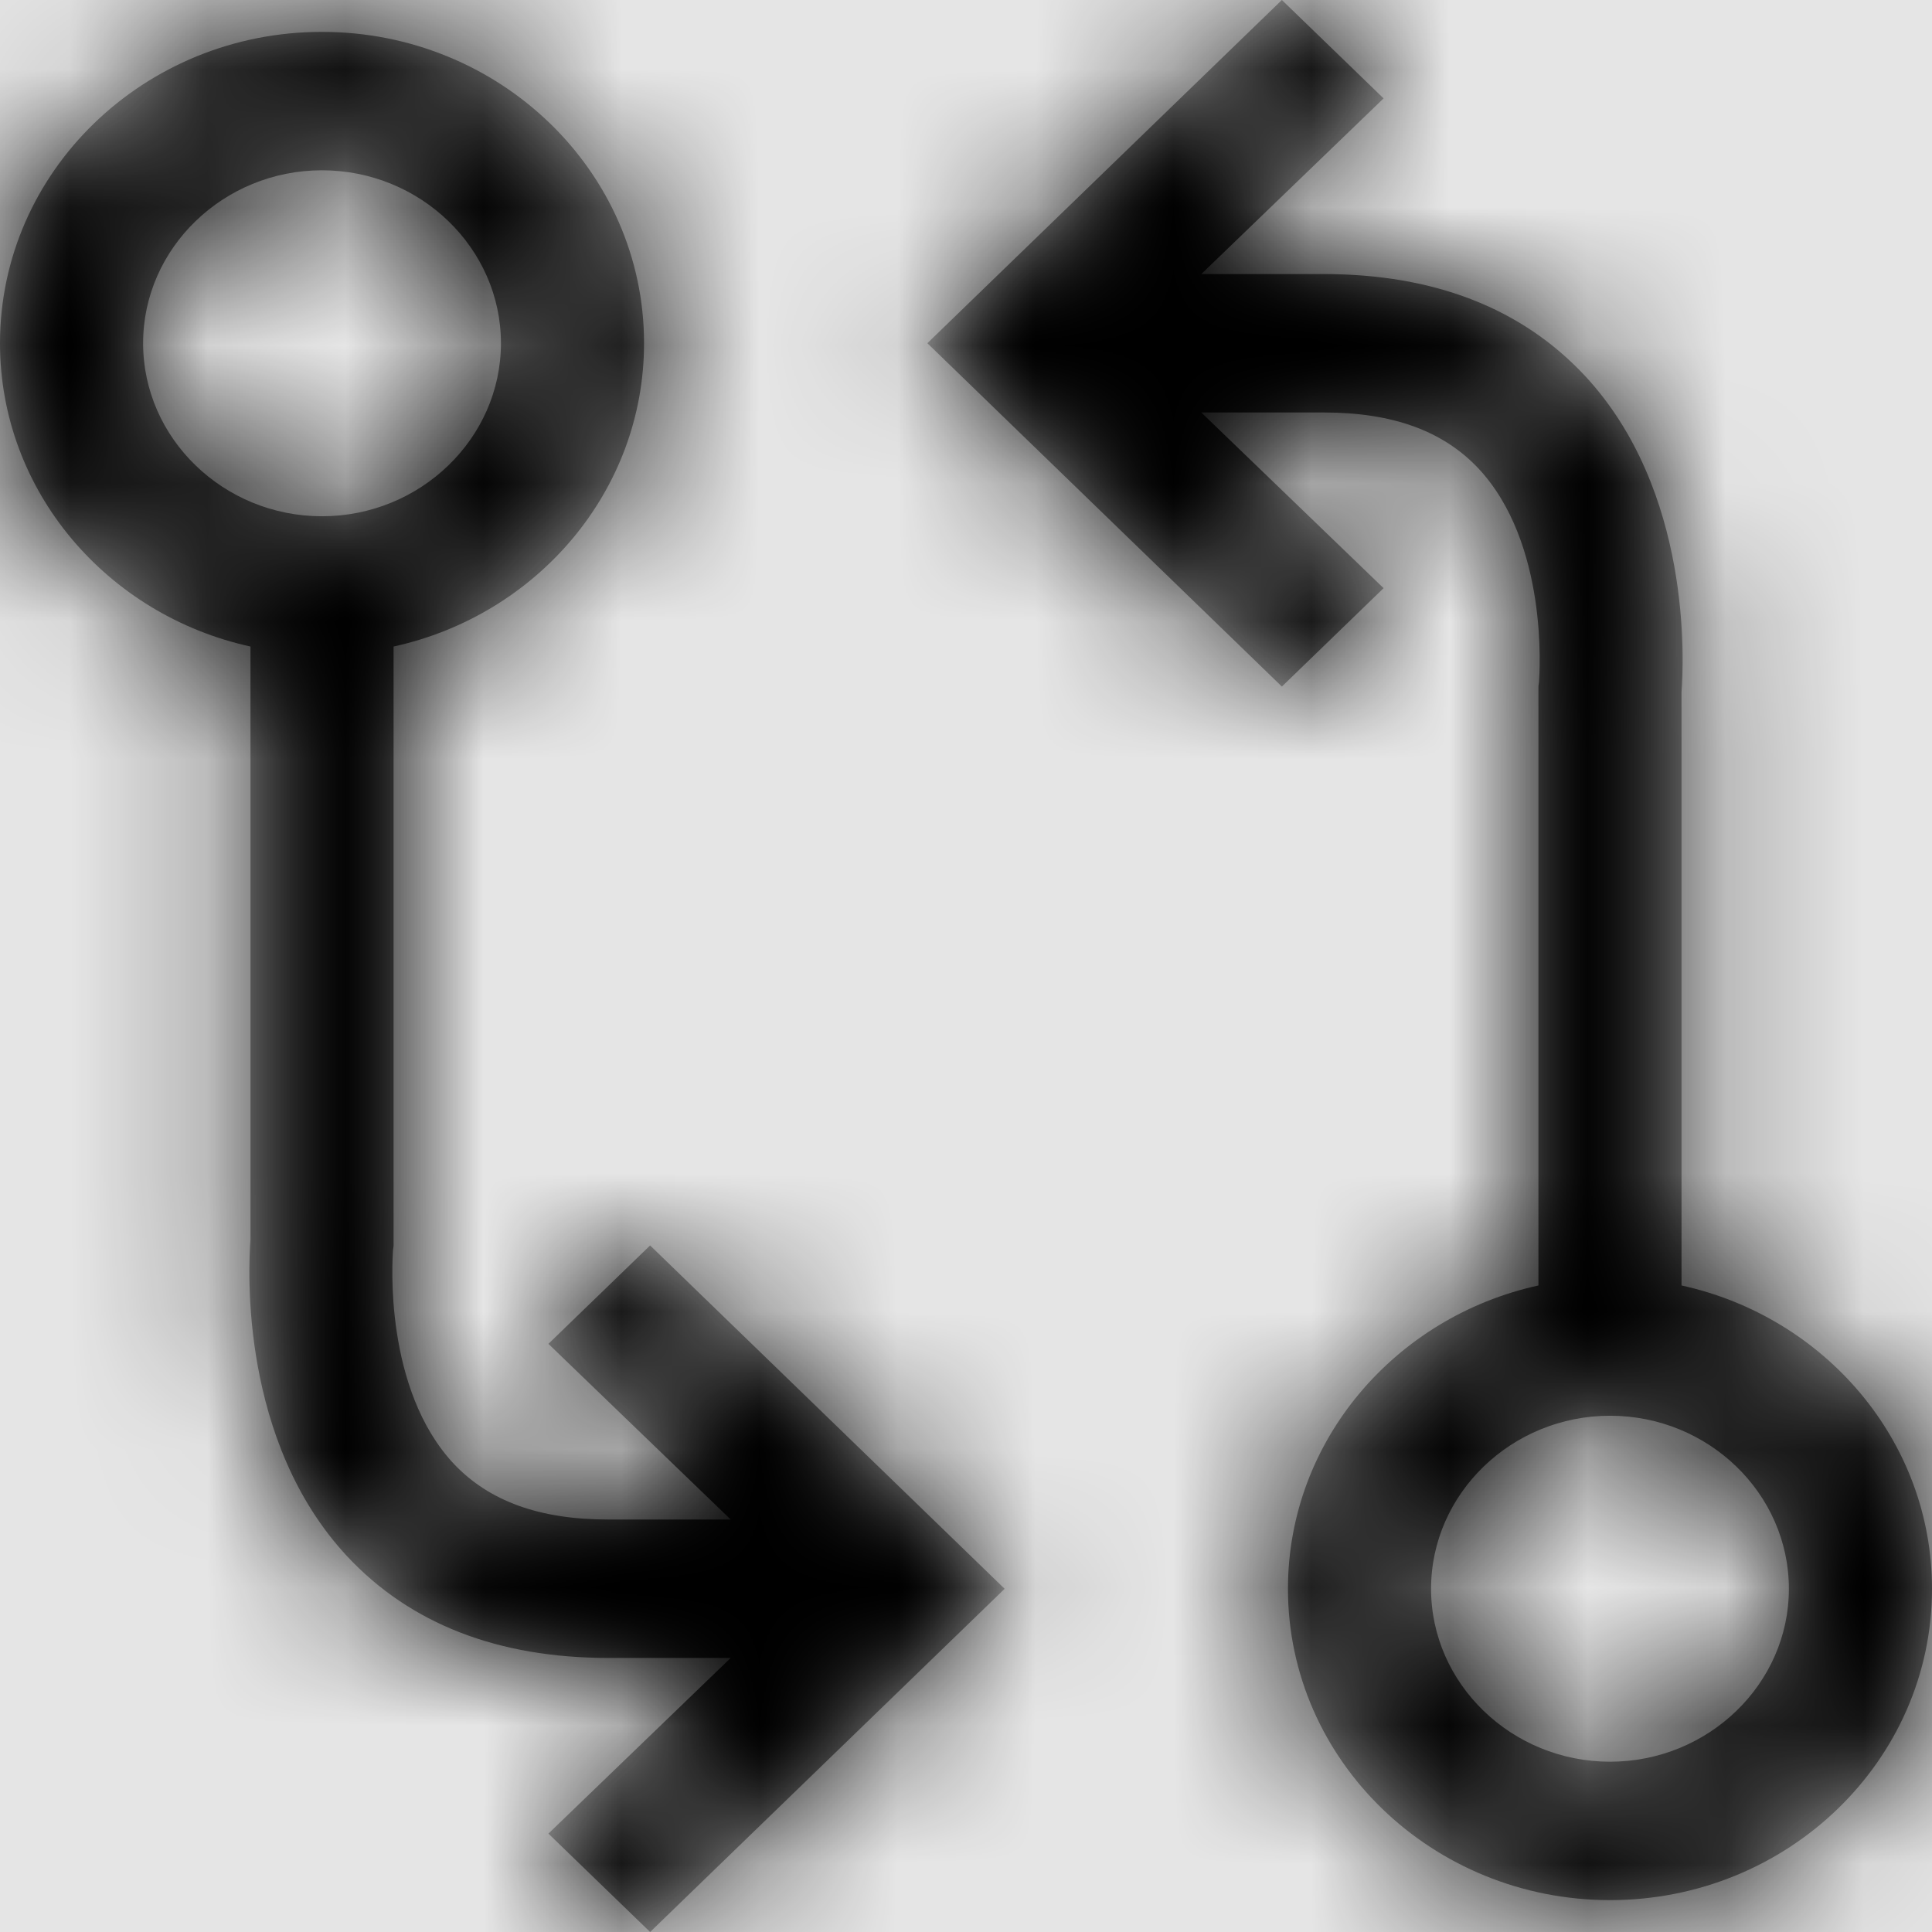 <svg width="1001" height="1001" viewBox="0 0 1001 1001" version="1.1" xmlns="http://www.w3.org/2000/svg" xmlns:xlink="http://www.w3.org/1999/xlink">
<title>tfvc-compare</title>
<desc>Created using Figma</desc>
<g id="Canvas" transform="matrix(71.5 0 0 71.5 -42113.5 -16159)">
<rect x="589" y="226" width="14" height="14" fill="#E5E5E5"/>
<g id="tfvc-compare">
<mask id="mask0_outline" mask-type="alpha">
<g id="Mask">
<use xlink:href="#path0_fill" transform="translate(589 226)" fill="#FFFFFF"/>
</g>
</mask>
<g id="Mask" mask="url(#mask0_outline)">
<use xlink:href="#path0_fill" transform="translate(589 226)"/>
</g>
<g id="&#226;&#134;&#170;&#240;&#159;&#142;&#168;Color" mask="url(#mask0_outline)">
<g id="Rectangle 3">
<use xlink:href="#path1_fill" transform="translate(589 226)"/>
</g>
</g>
</g>
</g>
<defs>
<path id="path0_fill" fill-rule="evenodd" d="M 12.185 5.014L 12.185 9.315C 13.222 9.542 14 10.439 14 11.513C 14 12.758 12.955 13.769 11.667 13.769C 10.379 13.769 9.333 12.758 9.333 11.513C 9.333 10.439 10.111 9.542 11.148 9.315L 11.148 4.971L 11.152 4.943L 11.152 4.94C 11.157 4.877 11.222 3.936 10.711 3.392C 10.455 3.122 10.091 2.989 9.593 2.989L 8.705 2.989L 10.026 4.262L 9.289 4.975L 6.72 2.487L 9.289 0L 10.026 0.713L 8.705 1.986L 9.593 1.986C 10.391 1.986 11.027 2.233 11.484 2.722C 12.262 3.557 12.201 4.802 12.185 5.014ZM 10.37 11.513C 10.37 12.202 10.954 12.766 11.667 12.766C 12.38 12.766 12.963 12.202 12.963 11.513C 12.963 10.823 12.38 10.259 11.667 10.259C 10.954 10.259 10.37 10.823 10.37 11.513ZM 4.711 9.025L 3.974 9.738L 5.295 11.011L 4.407 11.011C 3.909 11.011 3.545 10.878 3.289 10.608C 2.779 10.064 2.843 9.123 2.848 9.06L 2.848 9.057L 2.852 9.029L 2.852 4.685C 3.889 4.458 4.667 3.561 4.667 2.487C 4.667 1.242 3.622 0.231 2.333 0.231C 1.045 0.231 0 1.242 0 2.487C 0 3.561 0.778 4.458 1.815 4.685L 1.815 8.986C 1.799 9.198 1.738 10.443 2.516 11.278C 2.973 11.767 3.609 12.014 4.407 12.014L 5.295 12.014L 3.974 13.287L 4.711 14L 7.28 11.513L 4.711 9.025ZM 2.333 1.234C 1.62 1.234 1.037 1.798 1.037 2.487C 1.037 3.177 1.62 3.741 2.333 3.741C 3.046 3.741 3.63 3.177 3.63 2.487C 3.63 1.798 3.046 1.234 2.333 1.234Z"/>
<path id="path1_fill" fill-rule="evenodd" d="M 0 0L 14 0L 14 14L 0 14L 0 0Z"/>
</defs>
</svg>
